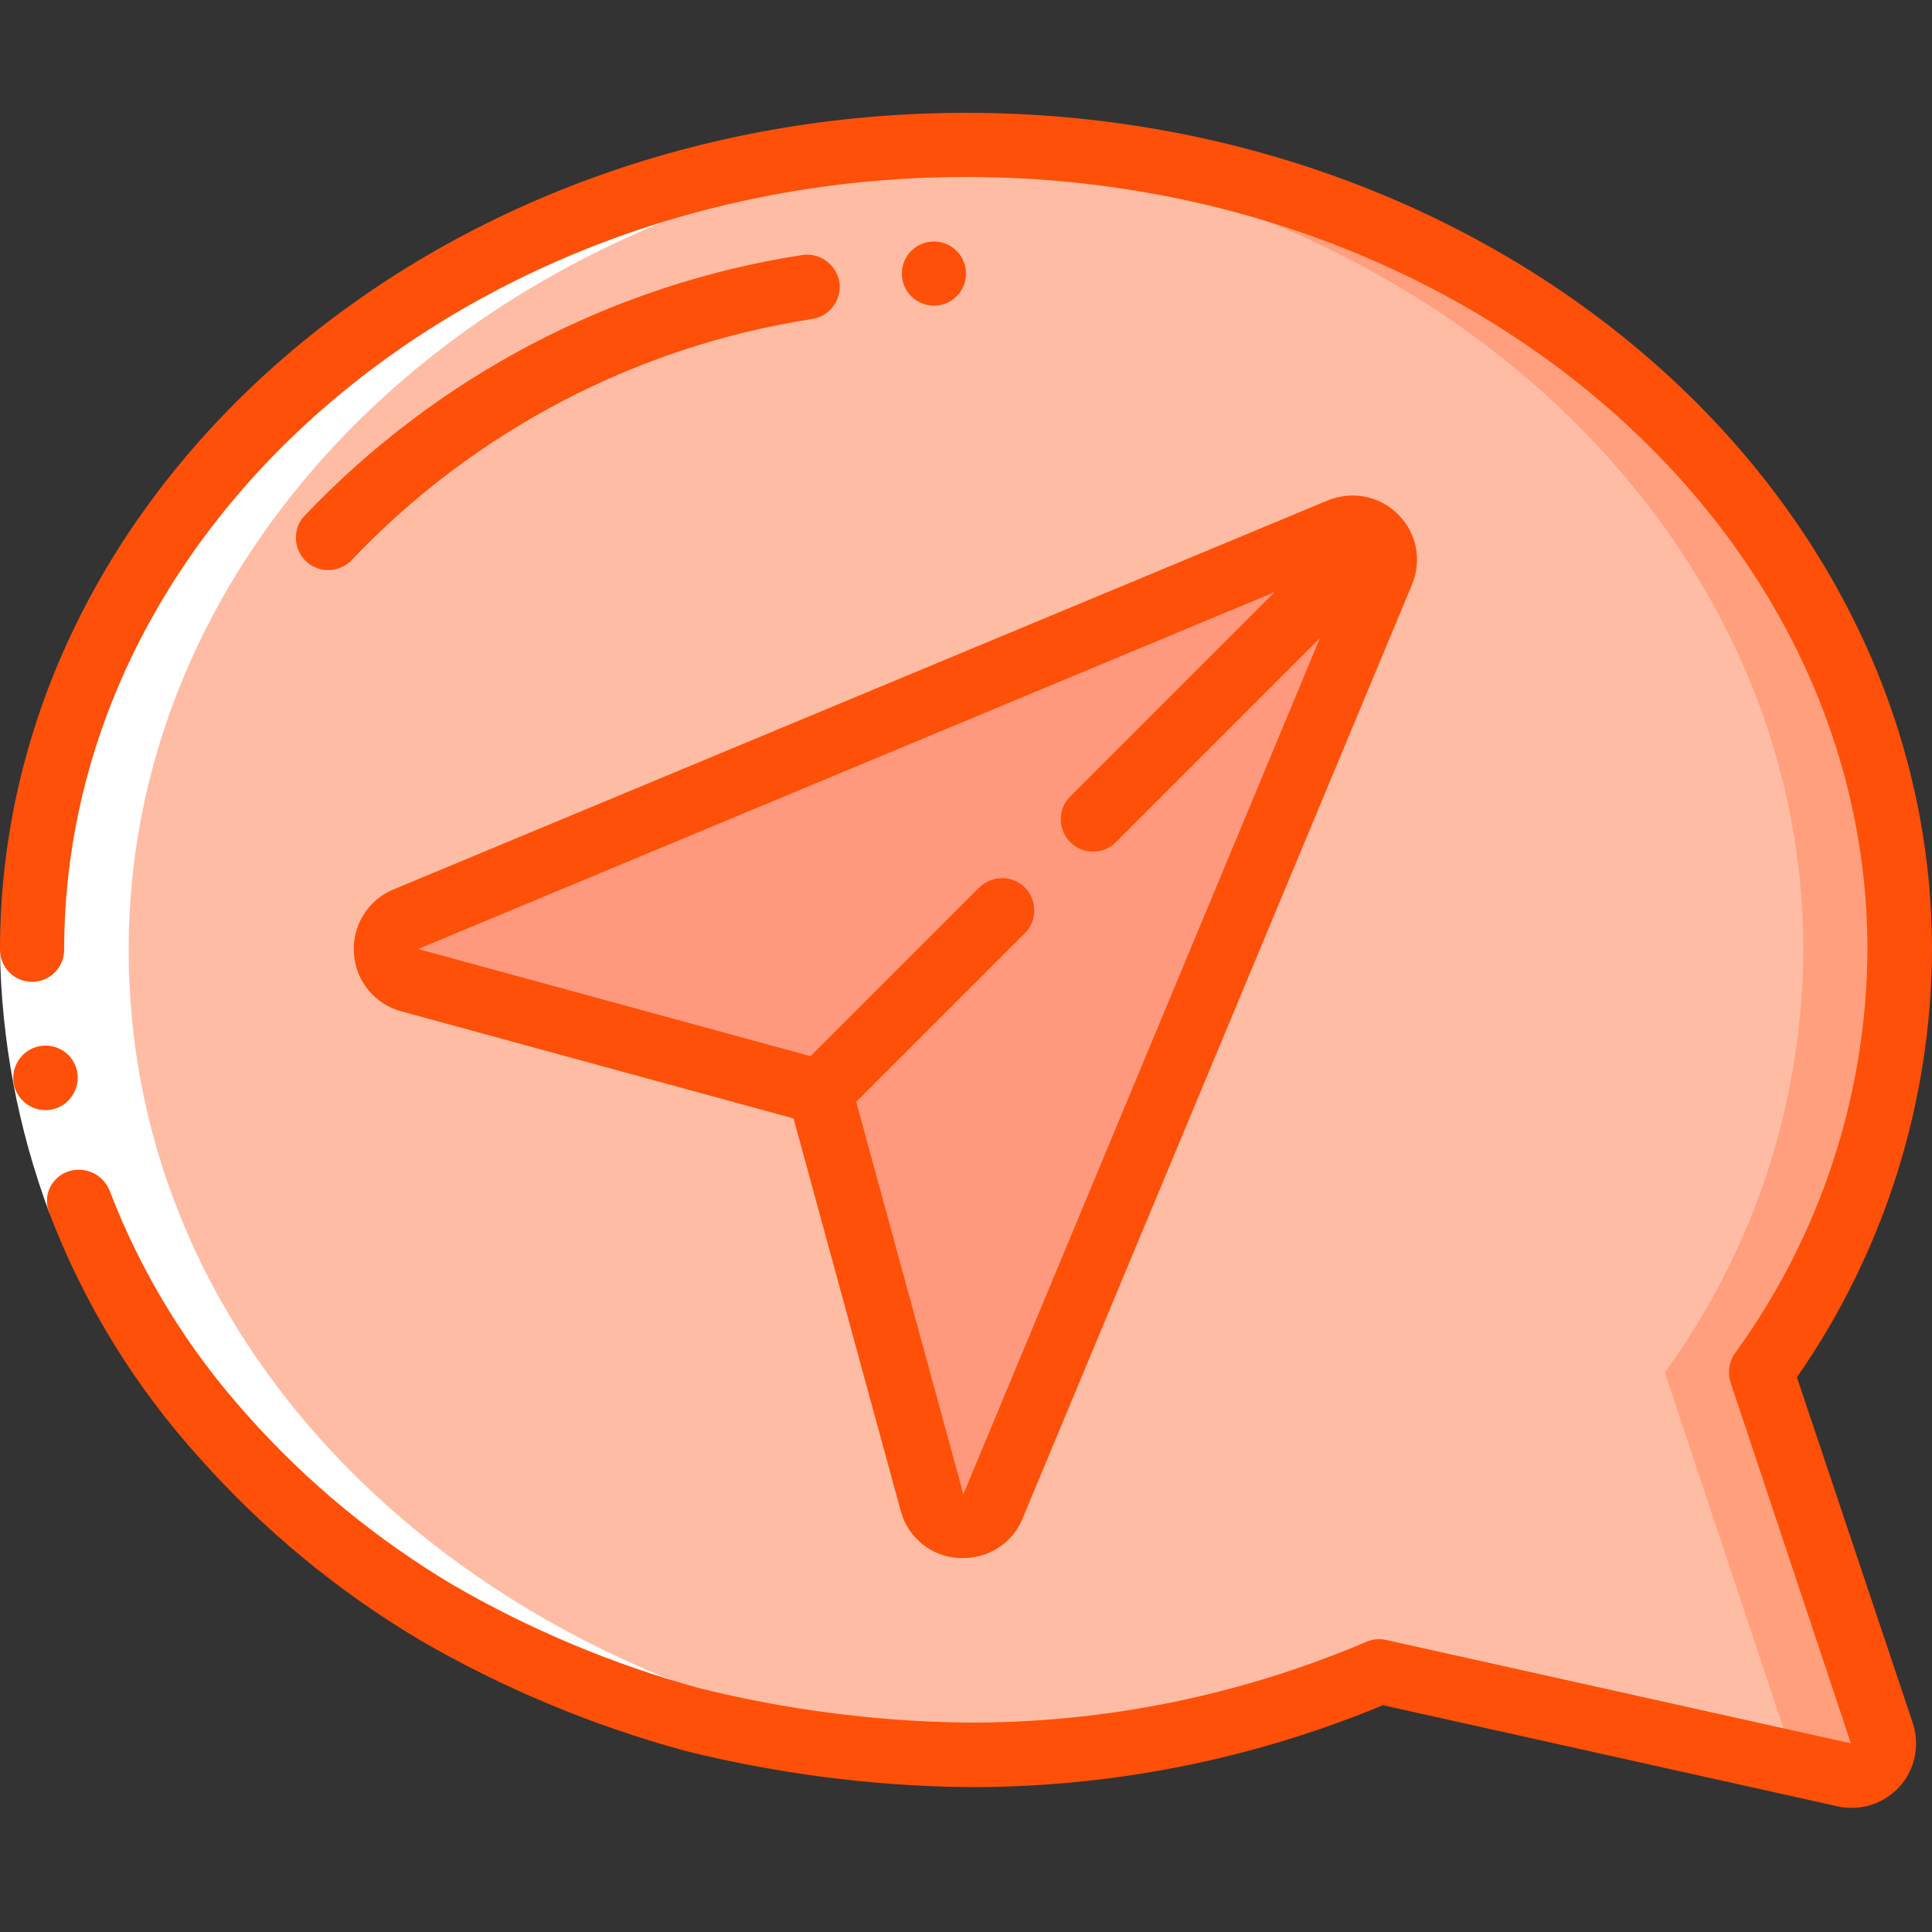 <?xml version="1.0" encoding="utf-8"?>
<!-- Generator: Adobe Illustrator 24.2.0, SVG Export Plug-In . SVG Version: 6.00 Build 0)  -->
<svg version="1.1" id="Capa_1" xmlns="http://www.w3.org/2000/svg" xmlns:xlink="http://www.w3.org/1999/xlink" x="0px" y="0px"
	 viewBox="0 0 512 512" style="enable-background:new 0 0 512 512;" xml:space="preserve">
<rect x="0" y="0" width="512" height="512" fill="#333333" stroke="none"/>
<style type="text/css">
	.st0{fill:#FFBCA4;}
	.st1{fill:#FF9F7D;}
	.st2{fill:#FF997D;}
	.st3{fill:#FFFFFF;}
	.st4{fill:#FE5008;}
</style>
<g id="Page-1">
	<g id="_x30_48---Chat-Location">
		<path id="Shape" class="st0" d="M466.8,363.6l31.9,95.7c1,2.9,0.3,6.1-1.8,8.4c-2.1,2.3-5.2,3.3-8.2,2.6L365.6,443
			c-34.6,14.7-71.9,22.2-109.6,22.1c-136.7,0-247.5-95.5-247.5-213.3S119.3,38.4,256,38.4s247.5,95.5,247.5,213.3
			C503.3,292,490.5,331.1,466.8,363.6L466.8,363.6z"/>
		<path id="Shape_1_" class="st1" d="M466.8,363.6c23.7-32.5,36.5-71.6,36.7-111.9c0-117.8-110.8-213.3-247.5-213.3
			c-4.3,0-8.6,0.1-12.8,0.3c130.7,5.7,234.7,98.9,234.7,213.1c-0.2,40.2-13,79.4-36.7,111.9l31.9,95.7c0.8,2.5,0.5,5.2-1,7.3
			l16.7,3.7c3,0.7,6.1-0.3,8.2-2.6c2.1-2.3,2.7-5.5,1.8-8.4L466.8,363.6z"/>
		<path id="Shape_2_" class="st2" d="M366.3,151.6L263.1,399.2c-1.4,3.4-4.8,5.5-8.4,5.2c-3.6-0.2-6.7-2.8-7.7-6.3l-29.7-108.8
			l-108.8-29.7c-3.5-1-6-4-6.3-7.7c-0.2-3.6,1.9-7,5.2-8.4l247.5-103.1c3.2-1.3,6.9-0.6,9.3,1.8
			C366.8,144.7,367.6,148.4,366.3,151.6L366.3,151.6z"/>
		<path id="Shape_3_" class="st3" d="M34.1,251.7c0-113.8,103.4-206.8,233.6-213c-3.9-0.2-7.8-0.3-11.8-0.3
			C119.3,38.4,8.5,133.9,8.5,251.7c0,128.1,126.4,219.2,260.6,213.2C144.9,459.2,34.1,371.7,34.1,251.7L34.1,251.7z"/>
		<path id="Shape_4_" class="st3" d="M29,315.4l-15.9,6.1C4.8,299.2,0.3,275.6,0,251.7h17.1C17.4,273.5,21.5,295,29,315.4L29,315.4z
			"/>
		<g>
			<path id="Shape_5_" class="st4" d="M12.1,294.2c-4.7,0-8.6-3.8-8.6-8.5s3.8-8.6,8.5-8.6h0.1c4.7,0,8.5,3.8,8.5,8.5
				S16.8,294.2,12.1,294.2z"/>
			<path id="Shape_6_" class="st4" d="M256,29.9C114.8,29.9,0,129.4,0,251.7c0,4.7,3.8,8.5,8.5,8.5s8.5-3.8,8.5-8.5
				C17.1,138.8,124.3,46.9,256,46.9s238.9,91.9,238.9,204.8c-0.2,38.4-12.5,75.8-35.1,106.9c-1.6,2.2-2,5.1-1.2,7.7l31.9,95.7
				l-123.2-27.4c-1.7-0.4-3.6-0.2-5.2,0.5c-33.6,14.3-69.7,21.6-106.2,21.4c-23.8-0.3-47.5-3.4-70.5-9.1
				c-22.9-6.3-44.9-15.5-65.4-27.4c-20.3-12.1-38.7-27.2-54.4-44.9c-15.8-17.5-28.2-37.7-36.6-59.7c-1.8-4.2-6.4-6.4-10.8-5
				c-2.2,0.7-4,2.3-5,4.4s-1,4.5-0.1,6.7c9.1,23.9,22.6,45.9,39.8,64.9c16.9,19,36.6,35.3,58.5,48.3c21.9,12.7,45.4,22.5,69.8,29.2
				c24.5,6.1,49.6,9.4,74.9,9.7c37.9,0.2,75.4-7.2,110.4-21.7L487,478.7c1.2,0.3,2.5,0.4,3.8,0.4c5.5,0,10.6-2.7,13.8-7.1
				c3.2-4.5,4-10.2,2.3-15.4L476.2,365c23.1-33.2,35.6-72.7,35.8-113.2C512,129.4,397.2,29.9,256,29.9L256,29.9z"/>
			<path id="Shape_7_" class="st4" d="M93.8,252.6c0.4,7.3,5.5,13.5,12.5,15.4l104,28.4l28.4,104c1.9,7.1,8.1,12.1,15.4,12.5h1.2
				c6.9,0,13.1-4.1,15.7-10.5l103.2-247.5c2.7-6.4,1.2-13.7-3.7-18.6s-12.2-6.3-18.6-3.7L104.3,235.7
				C97.5,238.5,93.3,245.3,93.8,252.6L93.8,252.6z M337.8,156.9L283.7,211c-2.2,2.1-3.1,5.3-2.3,8.3c0.8,3,3.1,5.3,6.1,6.1
				s6.2-0.1,8.3-2.3l54-54L255.3,396l-28.4-104l44.8-44.8c3.2-3.3,3.2-8.7-0.1-12c-3.3-3.3-8.6-3.3-12-0.1l-44.8,44.8l-104-28.4
				L337.8,156.9z"/>
			<path id="Shape_8_" class="st4" d="M212.5,67.6c-50.3,7.8-96.6,32.1-131.7,69c-2.2,2.2-2.9,5.5-2,8.4c0.9,3,3.3,5.2,6.4,5.9
				c3,0.6,6.2-0.4,8.2-2.7c32.5-34.1,75.4-56.5,122-63.7c3-0.5,5.5-2.6,6.6-5.5s0.5-6.1-1.5-8.4C218.5,68.2,215.5,67.1,212.5,67.6z"
				/>
			<circle id="Oval" class="st4" cx="247.5" cy="72.5" r="8.5"/>
		</g>
	</g>
</g>
</svg>
